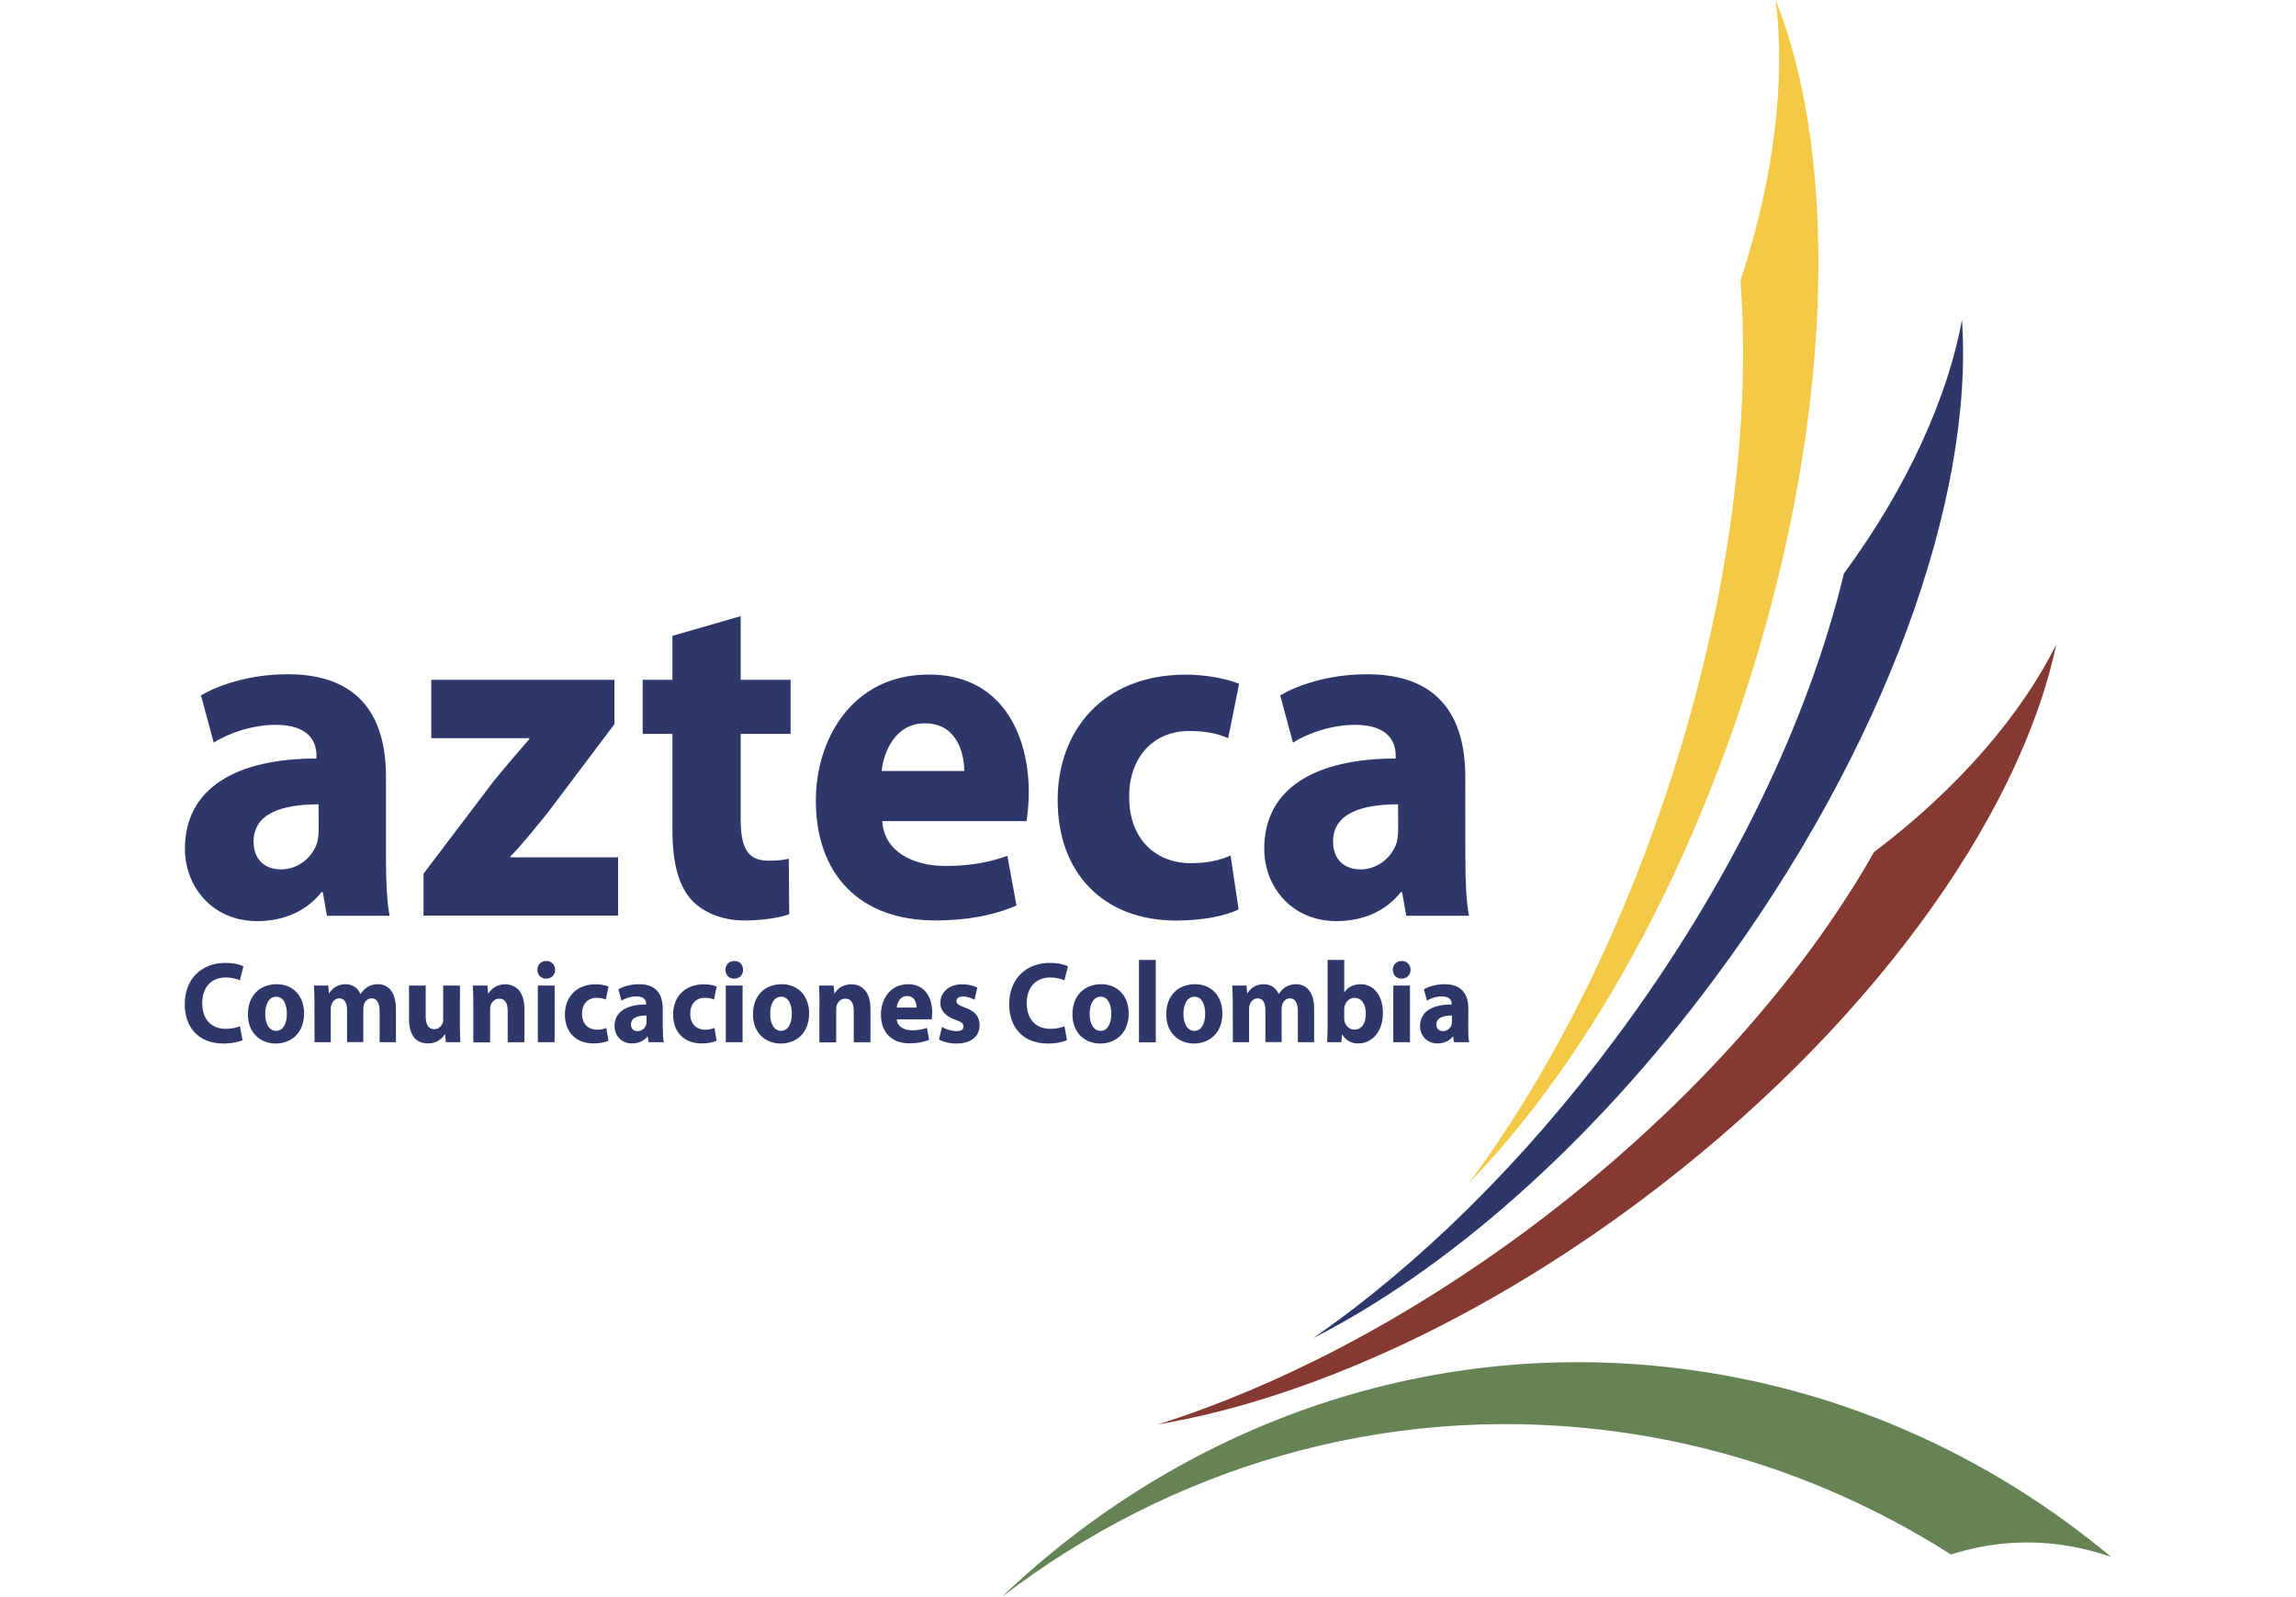 <?xml version="1.0" encoding="utf-8"?>
<!-- Generator: Adobe Illustrator 25.4.1, SVG Export Plug-In . SVG Version: 6.00 Build 0)  -->
<svg version="1.1" id="Capa_1" xmlns="http://www.w3.org/2000/svg" xmlns:xlink="http://www.w3.org/1999/xlink" x="0px" y="0px"
	 width="92" height="64" viewBox="0 0 200.68 166.38" enable-background="new 0 0 200.68 166.38" xml:space="preserve">
<g>
	<path fill="#863932" d="M175.98,88.75c-7.59,13.39-20.01,27.35-35.92,39.22c-12.93,9.63-26.33,16.52-38.69,20.42
		c15.22-2.59,33.12-10.52,50.18-23.24c23.64-17.62,39.59-39.86,43.4-58.02C191.4,74.33,184.76,82.15,175.98,88.75"/>
	<path fill="#658354" d="M196.58,161.11c1.41,0.26,2.78,0.62,4.1,1.09c-12.66-10.56-28.18-17.64-45.4-19.69
		c-26.61-3.17-51.81,6.3-70.19,23.87c17.45-13.38,39.52-20.17,62.66-17.42c13.26,1.58,25.51,6.15,36.23,12.98
		C187.93,160.67,192.22,160.31,196.58,161.11"/>
	<path fill="#F3C844" d="M162.06,29.2c1.14,15.55-1.36,34.5-7.87,53.85c-5.28,15.72-12.46,29.49-20.41,40.18
		c11.02-11.37,21.29-28.71,28.26-49.47C171.7,45,172.54,17.15,165.72,0C166.77,8.05,165.62,18.48,162.06,29.2"/>
	<path fill="#2E376A" d="M172.83,59.75c-3.63,15.12-11.73,32.24-23.76,48.4c-9.77,13.13-20.73,23.77-31.51,31.24
		c13.89-7.07,28.87-20.07,41.76-37.4c17.86-24.01,27.08-50.13,25.81-68.68C183.69,41.28,179.45,50.77,172.83,59.75"/>
	<path fill="#2E376A" d="M13.94,83.79c-3.82,0-6.77,0.95-6.77,3.87c0,1.95,1.23,2.91,2.86,2.91c1.77,0,3.29-1.25,3.77-2.81
		c0.1-0.4,0.15-0.85,0.15-1.31L13.94,83.79C13.95,83.79,13.94,83.79,13.94,83.79z M20.96,89.47c0,2.31,0.1,4.58,0.38,5.93h-6.53
		l-0.43-2.46h-0.14c-1.53,1.96-3.92,3.02-6.68,3.02c-4.72,0-7.54-3.62-7.54-7.54c0-6.38,5.44-9.4,13.7-9.4v-0.29
		c0-1.36-0.67-3.22-4.25-3.22c-2.39,0-4.92,0.86-6.45,1.86l-1.33-4.93c1.62-0.95,4.82-2.2,9.06-2.2c7.78,0,10.21,4.82,10.21,10.65
		V89.47z"/>
	<path fill="#2E376A" d="M24.87,91.02l7.35-9.7c1.33-1.6,2.39-2.86,3.67-4.32v-0.1H25.68v-6.08h19.08v4.62l-7.01,9.3
		c-1.29,1.55-2.48,3.11-3.82,4.47v0.1h11.21v6.07H24.87V91.02z"/>
	<path fill="#2E376A" d="M57.91,64.19v6.63h5.2v5.63h-5.2v8.89c0,2.97,0.72,4.32,2.86,4.32c1.01,0,1.48-0.05,2.15-0.2l0.05,5.77
		c-0.92,0.36-2.68,0.66-4.68,0.66c-2.34,0-4.29-0.85-5.48-2.11c-1.34-1.46-2.01-3.82-2.01-7.29V76.45h-3.1v-5.63h3.1v-4.58
		L57.91,64.19z"/>
	<path fill="#2E376A" d="M81.2,80.32c0-1.86-0.77-4.97-4.11-4.97c-3.06,0-4.3,2.97-4.49,4.97H81.2z M72.66,85.54
		c0.19,3.17,3.19,4.67,6.58,4.67c2.48,0,4.49-0.35,6.45-1.05l0.95,5.17c-2.39,1.05-5.3,1.56-8.45,1.56
		c-7.92,0-12.45-4.82-12.45-12.51c0-6.23,3.67-13.11,11.78-13.11c7.54,0,10.4,6.18,10.4,12.26c0,1.31-0.14,2.46-0.24,3.01
		L72.66,85.54L72.66,85.54z"/>
	<path fill="#2E376A" d="M109.78,94.74c-1.29,0.65-3.72,1.16-6.49,1.16c-7.54,0-12.36-4.88-12.36-12.56
		c0-7.19,4.68-13.06,13.36-13.06c1.91,0,4.01,0.35,5.54,0.95l-1.14,5.68c-0.86-0.41-2.15-0.76-4.06-0.76
		c-3.82,0-6.29,2.86-6.25,6.89c0,4.47,2.86,6.88,6.4,6.88c1.72,0,3.06-0.3,4.16-0.8L109.78,94.74z"/>
	<path fill="#2E376A" d="M126.39,83.79c-3.82,0-6.77,0.95-6.77,3.87c0,1.95,1.24,2.91,2.86,2.91c1.77,0,3.29-1.25,3.77-2.81
		c0.1-0.4,0.15-0.85,0.15-1.31L126.39,83.79L126.39,83.79z M133.4,89.47c0,2.31,0.1,4.58,0.38,5.93h-6.54l-0.43-2.46h-0.14
		c-1.53,1.96-3.92,3.02-6.68,3.02c-4.72,0-7.54-3.62-7.54-7.54c0-6.38,5.44-9.4,13.69-9.4v-0.29c0-1.36-0.67-3.22-4.25-3.22
		c-2.38,0-4.92,0.86-6.45,1.86l-1.33-4.93c1.62-0.95,4.82-2.2,9.07-2.2c7.77,0,10.21,4.82,10.21,10.65L133.4,89.47L133.4,89.47z"/>
	<path fill="#2E376A" d="M6.02,108.36c-0.31,0.15-1.05,0.35-1.98,0.35c-2.67,0-4.04-1.76-4.04-4.08c0-2.78,1.88-4.32,4.21-4.32
		c0.91,0,1.59,0.18,1.9,0.37l-0.37,1.45c-0.34-0.16-0.84-0.3-1.47-0.3c-1.38,0-2.45,0.88-2.45,2.69c0,1.63,0.92,2.66,2.46,2.66
		c0.54,0,1.12-0.11,1.47-0.27L6.02,108.36z"/>
	<path fill="#2E376A" d="M8.38,105.62c0,1.01,0.4,1.77,1.15,1.77c0.68,0,1.11-0.71,1.11-1.79c0-0.88-0.32-1.77-1.11-1.77
		C8.7,103.84,8.38,104.74,8.38,105.62 M12.43,105.56c0,2.16-1.45,3.15-2.95,3.15c-1.64,0-2.9-1.14-2.9-3.04
		c0-1.92,1.2-3.14,3.01-3.14C11.29,102.53,12.43,103.77,12.43,105.56"/>
	<path fill="#2E376A" d="M13.51,104.56c0-0.74-0.02-1.36-0.05-1.89h1.49l0.07,0.8h0.03c0.24-0.39,0.75-0.94,1.7-0.94
		c0.73,0,1.3,0.4,1.54,1.01h0.03c0.21-0.31,0.46-0.55,0.73-0.73c0.31-0.18,0.65-0.28,1.06-0.28c1.07,0,1.89,0.79,1.89,2.57v3.47
		h-1.7v-3.21c0-0.86-0.27-1.36-0.82-1.36c-0.42,0-0.69,0.29-0.82,0.64c-0.03,0.13-0.06,0.31-0.06,0.47v3.45h-1.69v-3.32
		c0-0.73-0.25-1.24-0.82-1.24c-0.45,0-0.71,0.37-0.81,0.66c-0.06,0.15-0.07,0.31-0.07,0.47v3.44h-1.69L13.51,104.56L13.51,104.56z"
		/>
	<path fill="#2E376A" d="M28.66,106.68c0,0.77,0.03,1.4,0.05,1.89H27.2l-0.08-0.84h-0.03c-0.21,0.37-0.75,0.97-1.76,0.97
		c-1.15,0-1.97-0.74-1.97-2.57v-3.46h1.74v3.18c0,0.85,0.26,1.37,0.88,1.37c0.48,0,0.77-0.35,0.88-0.64
		c0.05-0.11,0.06-0.24,0.06-0.4v-3.51h1.75L28.66,106.68C28.67,106.68,28.66,106.68,28.66,106.68z"/>
	<path fill="#2E376A" d="M30.06,104.56c0-0.74-0.03-1.36-0.05-1.89h1.52l0.07,0.82h0.04c0.23-0.39,0.79-0.95,1.73-0.95
		c1.15,0,2.01,0.8,2.01,2.55v3.49h-1.74v-3.27c0-0.76-0.25-1.28-0.88-1.28c-0.48,0-0.77,0.36-0.9,0.69
		c-0.04,0.12-0.05,0.29-0.05,0.46v3.41h-1.75V104.56L30.06,104.56z"/>
	<path fill="#2E376A" d="M36.78,102.67h1.75v5.9h-1.75V102.67z M38.58,101.03c0,0.51-0.36,0.92-0.94,0.92
		c-0.55,0-0.91-0.41-0.91-0.92c0-0.52,0.37-0.92,0.93-0.92C38.22,100.11,38.57,100.51,38.58,101.03"/>
	<path fill="#2E376A" d="M44.13,108.42c-0.31,0.15-0.89,0.28-1.56,0.28c-1.81,0-2.97-1.17-2.97-3.02c0-1.73,1.12-3.14,3.21-3.14
		c0.46,0,0.96,0.08,1.33,0.23l-0.28,1.36c-0.2-0.1-0.52-0.18-0.98-0.18c-0.92,0-1.51,0.69-1.5,1.66c0,1.07,0.69,1.66,1.54,1.66
		c0.41,0,0.73-0.07,0.99-0.19L44.13,108.42z"/>
	<path fill="#2E376A" d="M48.11,105.79c-0.92,0-1.63,0.23-1.63,0.93c0,0.47,0.3,0.7,0.69,0.7c0.42,0,0.79-0.31,0.9-0.68
		c0.02-0.1,0.03-0.2,0.03-0.31v-0.64H48.11z M49.8,107.15c0,0.56,0.03,1.1,0.1,1.42h-1.58l-0.1-0.59h-0.03
		c-0.37,0.47-0.94,0.72-1.61,0.72c-1.14,0-1.81-0.86-1.81-1.81c0-1.53,1.31-2.25,3.29-2.25v-0.07c0-0.33-0.16-0.77-1.02-0.77
		c-0.58,0-1.19,0.2-1.55,0.45l-0.32-1.19c0.38-0.23,1.16-0.53,2.17-0.53c1.87,0,2.45,1.16,2.45,2.56v2.06H49.8z"/>
	<path fill="#2E376A" d="M55.4,108.42c-0.32,0.15-0.89,0.28-1.56,0.28c-1.81,0-2.97-1.17-2.97-3.02c0-1.73,1.12-3.14,3.21-3.14
		c0.46,0,0.96,0.08,1.33,0.23l-0.28,1.36c-0.21-0.1-0.52-0.18-0.98-0.18c-0.92,0-1.51,0.69-1.5,1.66c0,1.07,0.69,1.66,1.53,1.66
		c0.41,0,0.73-0.07,1-0.19L55.4,108.42z"/>
	<path fill="#2E376A" d="M56.36,102.67h1.75v5.9h-1.75V102.67z M58.16,101.03c0,0.51-0.35,0.92-0.94,0.92c-0.55,0-0.9-0.41-0.9-0.92
		c0-0.52,0.36-0.92,0.93-0.92S58.15,100.51,58.16,101.03"/>
	<path fill="#2E376A" d="M60.98,105.62c0,1.01,0.4,1.77,1.15,1.77c0.68,0,1.11-0.71,1.11-1.79c0-0.88-0.32-1.77-1.11-1.77
		C61.3,103.84,60.98,104.74,60.98,105.62 M65.04,105.56c0,2.16-1.45,3.15-2.95,3.15c-1.64,0-2.9-1.14-2.9-3.04
		c0-1.92,1.19-3.14,3.01-3.14C63.9,102.53,65.04,103.77,65.04,105.56"/>
	<path fill="#2E376A" d="M66.12,104.56c0-0.74-0.02-1.36-0.05-1.89h1.52l0.07,0.82h0.03c0.23-0.39,0.8-0.95,1.73-0.95
		c1.15,0,2.01,0.8,2.01,2.55v3.49h-1.74v-3.27c0-0.76-0.25-1.28-0.88-1.28c-0.48,0-0.77,0.36-0.9,0.69
		c-0.04,0.12-0.05,0.29-0.05,0.46v3.41h-1.75v-4.03L66.12,104.56L66.12,104.56z"/>
	<path fill="#2E376A" d="M76.23,104.96c0-0.45-0.18-1.2-0.99-1.2c-0.73,0-1.03,0.71-1.07,1.2H76.23z M74.18,106.21
		c0.05,0.76,0.77,1.12,1.58,1.12c0.6,0,1.08-0.08,1.55-0.25l0.23,1.24c-0.58,0.25-1.28,0.37-2.03,0.37c-1.9,0-2.99-1.16-2.99-3.01
		c0-1.49,0.88-3.15,2.84-3.15c1.81,0,2.5,1.48,2.5,2.94c0,0.32-0.03,0.59-0.05,0.72h-3.63C74.18,106.19,74.18,106.21,74.18,106.21z"
		/>
	<path fill="#2E376A" d="M78.88,106.98c0.32,0.21,0.99,0.44,1.5,0.44c0.53,0,0.74-0.18,0.74-0.48c0-0.31-0.17-0.46-0.81-0.69
		c-1.17-0.41-1.62-1.07-1.6-1.77c0-1.11,0.89-1.94,2.28-1.94c0.66,0,1.23,0.16,1.57,0.34l-0.29,1.27c-0.25-0.14-0.75-0.34-1.21-0.34
		c-0.42,0-0.67,0.19-0.67,0.47c0,0.29,0.22,0.44,0.9,0.69c1.07,0.38,1.5,0.96,1.51,1.82c0,1.11-0.81,1.92-2.42,1.92
		c-0.73,0-1.38-0.18-1.81-0.42L78.88,106.98z"/>
	<path fill="#2E376A" d="M91.9,108.36c-0.31,0.15-1.05,0.35-1.98,0.35c-2.67,0-4.04-1.76-4.04-4.08c0-2.78,1.88-4.32,4.22-4.32
		c0.91,0,1.59,0.18,1.9,0.37l-0.37,1.45c-0.34-0.16-0.84-0.3-1.47-0.3c-1.37,0-2.45,0.88-2.45,2.69c0,1.63,0.92,2.66,2.46,2.66
		c0.54,0,1.12-0.11,1.47-0.27L91.9,108.36z"/>
	<path fill="#2E376A" d="M94.26,105.62c0,1.01,0.41,1.77,1.15,1.77c0.68,0,1.11-0.71,1.11-1.79c0-0.88-0.32-1.77-1.11-1.77
		C94.59,103.84,94.26,104.74,94.26,105.62 M98.33,105.56c0,2.16-1.46,3.15-2.96,3.15c-1.64,0-2.9-1.14-2.9-3.04
		c0-1.92,1.2-3.14,3.01-3.14C97.18,102.53,98.33,103.77,98.33,105.56"/>
	<rect x="99.4" y="100" fill="#2E376A" width="1.75" height="8.58"/>
	<path fill="#2E376A" d="M104.03,105.62c0,1.01,0.41,1.77,1.15,1.77c0.69,0,1.12-0.71,1.12-1.79c0-0.88-0.32-1.77-1.12-1.77
		C104.36,103.84,104.03,104.74,104.03,105.62 M108.09,105.56c0,2.16-1.46,3.15-2.95,3.15c-1.64,0-2.9-1.14-2.9-3.04
		c0-1.92,1.19-3.14,3.01-3.14C106.94,102.53,108.09,103.77,108.09,105.56"/>
	<path fill="#2E376A" d="M109.17,104.56c0-0.74-0.03-1.36-0.05-1.89h1.48l0.07,0.8h0.03c0.24-0.39,0.75-0.94,1.7-0.94
		c0.73,0,1.3,0.4,1.54,1.01h0.02c0.22-0.31,0.46-0.55,0.73-0.73c0.31-0.18,0.66-0.28,1.07-0.28c1.07,0,1.89,0.79,1.89,2.57v3.47
		h-1.7v-3.21c0-0.86-0.27-1.36-0.82-1.36c-0.41,0-0.68,0.29-0.81,0.64c-0.03,0.13-0.06,0.31-0.06,0.47v3.45h-1.69v-3.32
		c0-0.73-0.25-1.24-0.82-1.24c-0.45,0-0.71,0.37-0.81,0.66c-0.06,0.15-0.07,0.31-0.07,0.47v3.44h-1.69L109.17,104.56L109.17,104.56z
		"/>
	<path fill="#2E376A" d="M120.78,106.06c0,0.12,0.01,0.23,0.03,0.33c0.12,0.49,0.51,0.87,1.02,0.87c0.75,0,1.2-0.6,1.2-1.67
		c0-0.92-0.38-1.64-1.2-1.64c-0.47,0-0.9,0.38-1.02,0.9c-0.02,0.11-0.03,0.21-0.03,0.34V106.06z M119.03,100h1.75v3.37h0.02
		c0.33-0.51,0.92-0.84,1.7-0.84c1.34,0,2.31,1.17,2.31,2.99c0,2.12-1.27,3.18-2.56,3.18c-0.66,0-1.29-0.25-1.68-0.95h-0.02
		l-0.07,0.82H119c0.02-0.39,0.05-1.1,0.05-1.76V100H119.03z"/>
	<path fill="#2E376A" d="M125.89,102.67h1.74v5.9h-1.74V102.67z M127.69,101.03c0,0.51-0.36,0.92-0.94,0.92
		c-0.55,0-0.91-0.41-0.91-0.92c0-0.52,0.37-0.92,0.93-0.92C127.33,100.11,127.68,100.51,127.69,101.03"/>
	<path fill="#2E376A" d="M132.01,105.79c-0.92,0-1.63,0.23-1.63,0.93c0,0.47,0.3,0.7,0.69,0.7c0.42,0,0.79-0.31,0.9-0.68
		c0.02-0.1,0.03-0.2,0.03-0.31v-0.64H132.01z M133.7,107.15c0,0.56,0.02,1.1,0.1,1.42h-1.58l-0.1-0.59h-0.03
		c-0.37,0.47-0.94,0.72-1.6,0.72c-1.14,0-1.81-0.86-1.81-1.81c0-1.53,1.31-2.25,3.29-2.25v-0.07c0-0.33-0.16-0.77-1.02-0.77
		c-0.58,0-1.18,0.2-1.55,0.45l-0.32-1.19c0.39-0.23,1.16-0.53,2.17-0.53c1.87,0,2.46,1.16,2.46,2.56L133.7,107.15L133.7,107.15z"/>
</g>
</svg>
